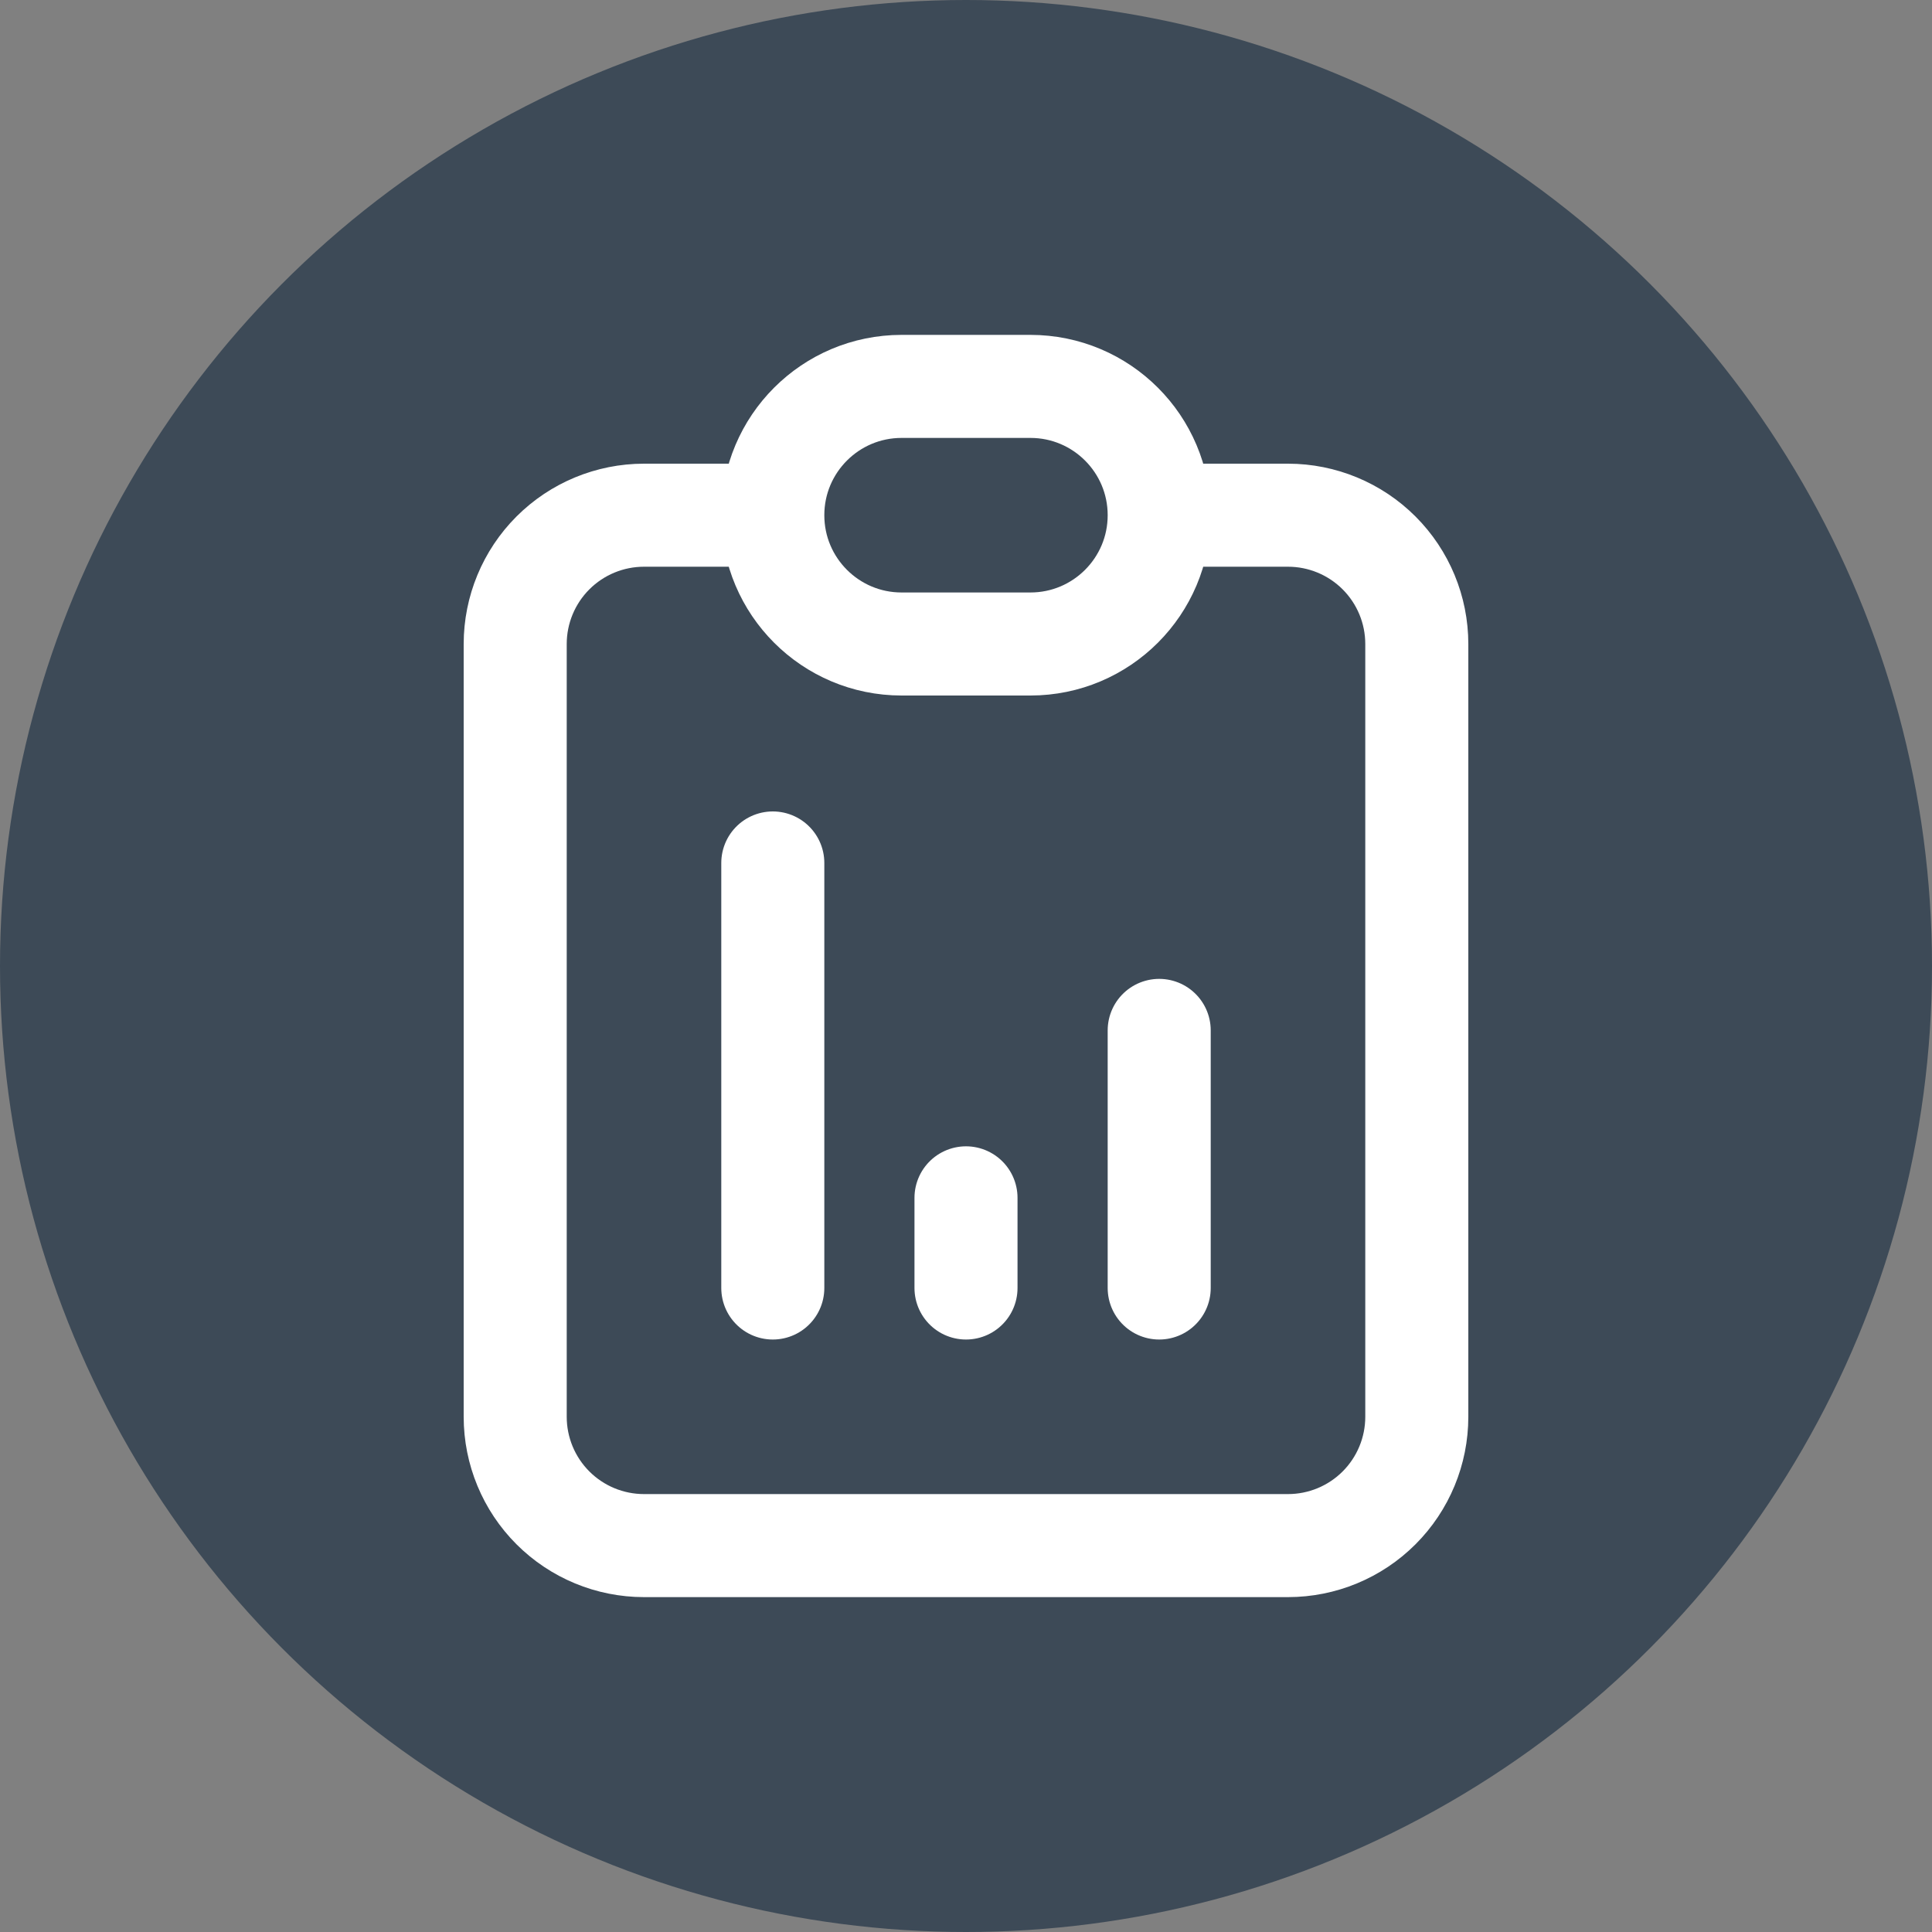 <svg width="150" height="150" viewBox="0 0 150 150" fill="none" xmlns="http://www.w3.org/2000/svg">
<rect x="0" y="0" width="150" height="150" fill="#808080" stroke="none"/>
<circle cx="75" cy="75" r="75" fill="#3D4A57"/>
<path d="M60 40H50C47.348 40 44.804 41.054 42.929 42.929C41.054 44.804 40 47.348 40 50V110C40 112.652 41.054 115.196 42.929 117.071C44.804 118.946 47.348 120 50 120H100C102.652 120 105.196 118.946 107.071 117.071C108.946 115.196 110 112.652 110 110V50C110 47.348 108.946 44.804 107.071 42.929C105.196 41.054 102.652 40 100 40H90" fill="#3D4A57"/>
<path d="M60 40H50C47.348 40 44.804 41.054 42.929 42.929C41.054 44.804 40 47.348 40 50V110C40 112.652 41.054 115.196 42.929 117.071C44.804 118.946 47.348 120 50 120H100C102.652 120 105.196 118.946 107.071 117.071C108.946 115.196 110 112.652 110 110V50C110 47.348 108.946 44.804 107.071 42.929C105.196 41.054 102.652 40 100 40H90" stroke="white" stroke-width="8" stroke-linecap="round" stroke-linejoin="round"/>
<path d="M80 30H70C64.477 30 60 34.477 60 40C60 45.523 64.477 50 70 50H80C85.523 50 90 45.523 90 40C90 34.477 85.523 30 80 30Z" fill="#3D4A57" stroke="white" stroke-width="8" stroke-linecap="round" stroke-linejoin="round"/>
<path d="M60 100V67" stroke="white" stroke-width="8" stroke-linecap="round" stroke-linejoin="round"/>
<path d="M75 100V93" stroke="white" stroke-width="8" stroke-linecap="round" stroke-linejoin="round"/>
<path d="M90 100V80" stroke="white" stroke-width="8" stroke-linecap="round" stroke-linejoin="round"/>
</svg>
